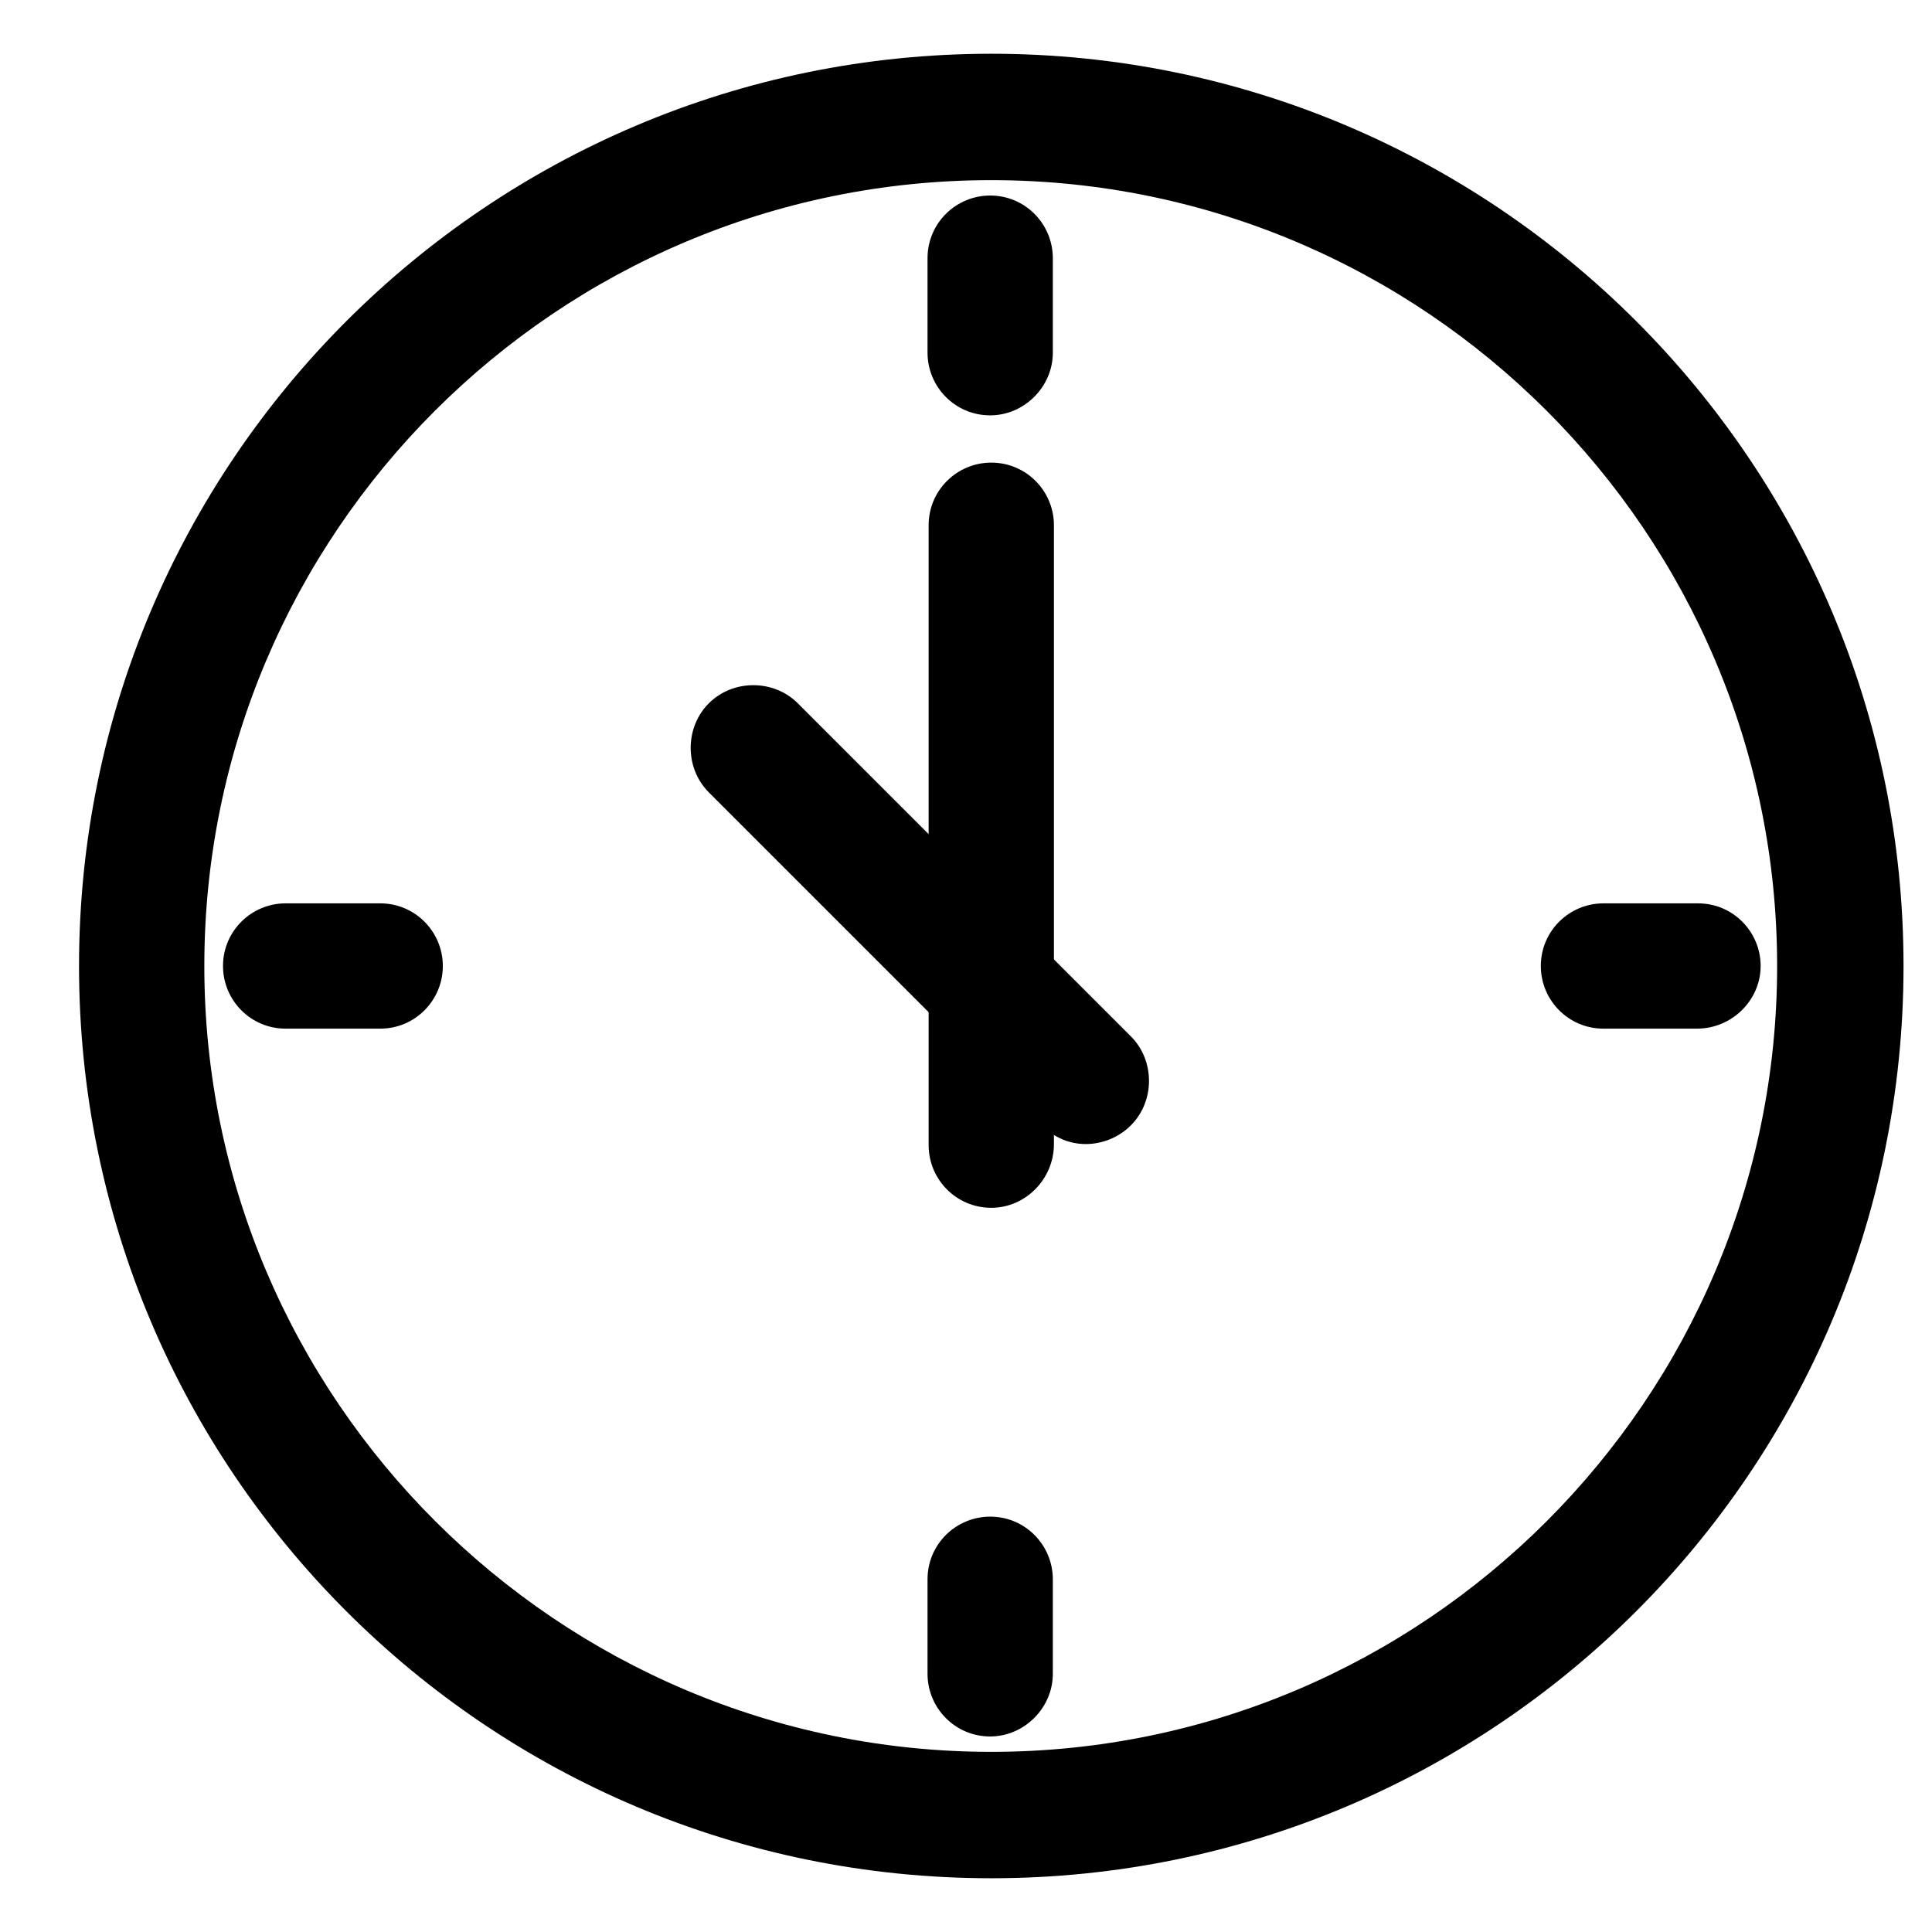 <svg viewBox="0 0 1024 1024" version="1.1" xmlns="http://www.w3.org/2000/svg" width="16" height="16">
<path d="M525.398 95.482c229.522 0 416.518 186.996 416.518 416.518s-186.996 416.518-416.518 416.518S108.298 741.522 108.298 512s186.996-416.518 417.1-416.518m0-66.992C258.594 28.49 41.888 245.196 41.888 512c0 266.804 216.123 483.51 483.51 483.51 266.804 0 483.51-216.123 483.51-483.51 0-266.804-216.706-483.51-483.51-483.51z" fill="currentColor"></path>
<path d="M575.497 606.372c-8.738 0-16.894-3.495-23.302-9.903L375.685 419.958c-12.816-12.816-12.816-34.37 0-47.186 12.816-12.816 34.37-12.816 47.186 0L599.381 549.283c12.816 12.816 12.816 34.37 0 47.186-6.408 6.408-15.146 9.903-23.884 9.903z" fill="currentColor"></path>
<path d="M525.398 640.159c-18.641 0-33.205-15.146-33.205-33.205V278.401c0-18.641 15.146-33.205 33.205-33.205 18.641 0 33.205 15.146 33.205 33.205v327.971c0 18.641-15.146 33.787-33.205 33.787zM201.505 545.205h-50.099c-18.641 0-33.205-15.146-33.205-33.205 0-18.641 15.146-33.205 33.205-33.205h50.099c18.641 0 33.205 15.146 33.205 33.205 0 18.059-14.564 33.205-33.205 33.205zM899.391 545.205h-49.516c-18.641 0-33.205-15.146-33.205-33.205 0-18.641 15.146-33.205 33.205-33.205h50.099c18.641 0 33.205 15.146 33.205 33.205 0 18.059-15.146 33.205-33.787 33.205zM524.816 220.146c-18.641 0-33.205-15.146-33.205-33.205v-50.099c0-18.641 15.146-33.205 33.205-33.205 18.641 0 33.205 15.146 33.205 33.205v50.099c0 18.059-15.146 33.205-33.205 33.205zM524.816 920.362c-18.641 0-33.205-15.146-33.205-33.205v-50.099c0-18.641 15.146-33.205 33.205-33.205 18.641 0 33.205 15.146 33.205 33.205v50.099c0 18.059-15.146 33.205-33.205 33.205z" fill="currentColor"></path>
</svg>